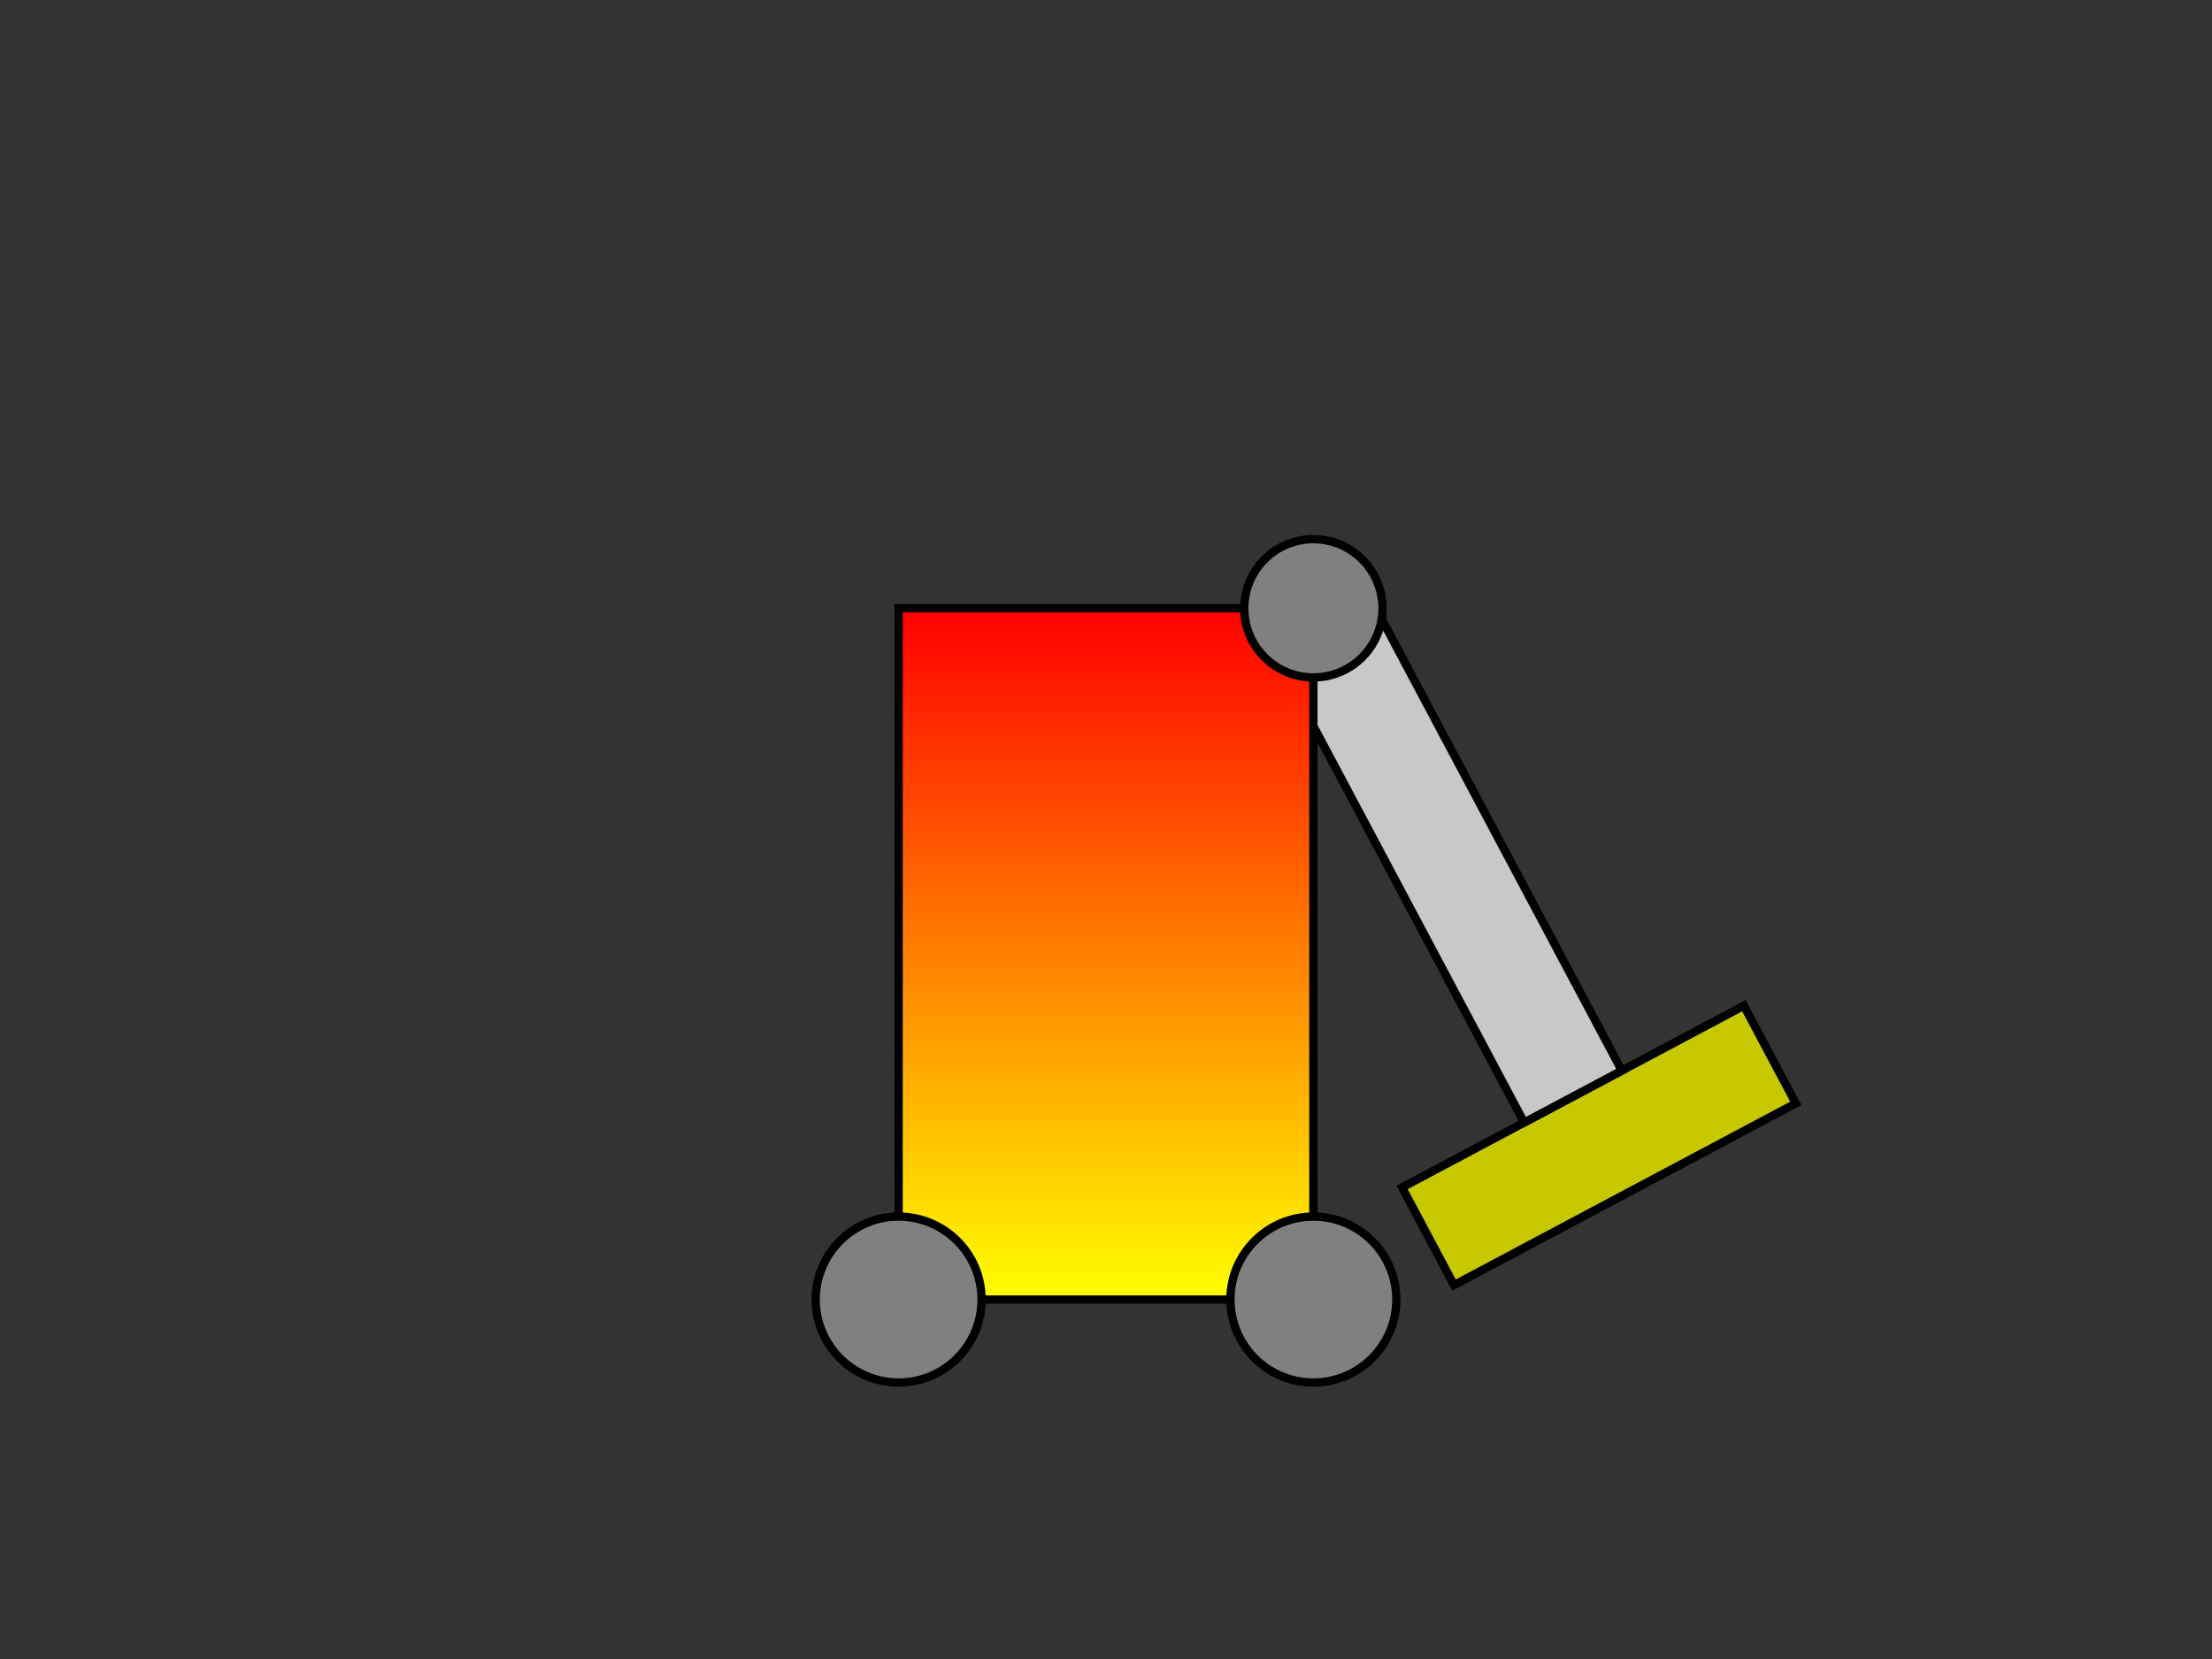 <?xml version="1.0" encoding="UTF-8" standalone="no"?>

<svg xmlns="http://www.w3.org/2000/svg" width="800" height="600">
  
  <rect width="100%" height="100%" fill="#333333" stroke="none"/>
  
  <g transform = "rotate(152, 475, 220)">
  
  <rect  x="405" y="-20" width="140" height="40" style="fill:rgb(200,200,0);stroke-width:3;stroke:rgb(0,0,0)" />  
  
  <rect  x="455" y="20" width="40" height="200" style="fill:rgb(200,200,200);stroke-width:3;stroke:rgb(0,0,0)" />    
  </g>  
  <defs>
    <linearGradient id="grad1" x1="0%" y1="0%" x2="0%" y2="100%">
      <stop offset="0%" style="stop-color:rgb(255,0,0);stop-opacity:1" />
      <stop offset="100%" style="stop-color:rgb(255,255,0);stop-opacity:1" />
    </linearGradient>
  </defs>
  
  <rect  x="325" y="220" width="150" height="250" style="fill:url(#grad1);stroke-width:3;stroke:rgb(0,0,0)" />    
  
  <circle cx="325" cy="470" r="30" stroke="black" stroke-width="3" fill="grey" />    
  
  <circle cx="475" cy="470" r="30" stroke="black" stroke-width="3" fill="grey" />    

  <circle cx="475" cy="220" r="25" stroke="black" stroke-width="3" fill="grey" />    
  
  

</svg>